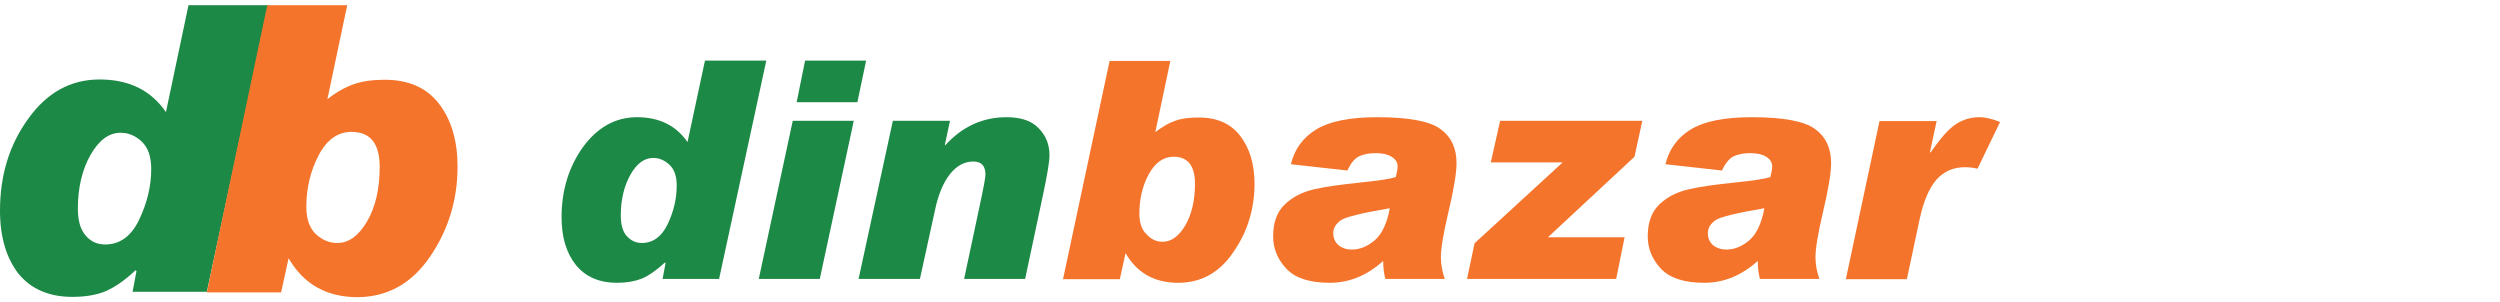 <svg width="240" height="29" viewBox="0 0 240 29" fill="none" xmlns="http://www.w3.org/2000/svg">
<g id="Component 3">
<g id="Vector">
<path d="M25.772 0.5L19.856 28.011H12.727L13.102 26.028L13.016 25.942C11.948 26.948 10.967 27.609 10.072 27.983C9.206 28.328 8.167 28.5 6.955 28.5C4.704 28.5 2.973 27.753 1.76 26.258C0.606 24.763 0 22.75 0 20.221C0 16.828 0.895 13.896 2.713 11.395C4.502 8.894 6.782 7.629 9.553 7.629C12.381 7.629 14.488 8.664 15.931 10.763L18.095 0.5H25.772ZM10.101 23.469C11.515 23.469 12.612 22.664 13.362 21.083C14.113 19.502 14.517 17.892 14.517 16.225C14.517 15.075 14.228 14.184 13.622 13.609C13.016 13.034 12.352 12.746 11.573 12.746C10.447 12.746 9.495 13.465 8.687 14.874C7.879 16.311 7.475 18.036 7.475 20.02C7.475 21.141 7.706 22.003 8.196 22.578C8.687 23.182 9.322 23.469 10.101 23.469Z" fill="#1D8946"/>
<path d="M31.429 9.527C32.294 8.837 33.131 8.377 33.939 8.089C34.748 7.802 35.729 7.658 36.941 7.658C39.25 7.658 40.981 8.434 42.164 9.987C43.348 11.539 43.925 13.551 43.925 15.995C43.925 19.157 43.059 22.032 41.299 24.619C39.538 27.206 37.229 28.5 34.343 28.529C31.371 28.529 29.149 27.293 27.706 24.792L26.984 28.069H19.856L25.657 0.5H33.333L31.429 9.527ZM32.381 23.326C33.478 23.326 34.43 22.636 35.238 21.256C36.046 19.876 36.45 18.122 36.45 16.024C36.45 13.781 35.556 12.66 33.737 12.66C32.439 12.66 31.371 13.408 30.592 14.902C29.812 16.397 29.408 18.036 29.408 19.847C29.408 20.997 29.697 21.859 30.303 22.463C30.938 23.038 31.602 23.326 32.381 23.326Z" fill="#F4742C"/>
<path d="M73.564 5.818L69.033 26.775H63.608L63.896 25.252L63.838 25.194C63.001 25.97 62.28 26.459 61.616 26.746C60.952 27.005 60.173 27.149 59.25 27.149C57.518 27.149 56.219 26.574 55.296 25.453C54.372 24.303 53.91 22.779 53.91 20.853C53.91 18.266 54.603 16.024 55.96 14.126C57.345 12.229 59.077 11.252 61.154 11.252C63.29 11.252 64.906 12.056 66.003 13.638L67.677 5.818H73.564ZM61.616 23.326C62.684 23.326 63.521 22.722 64.098 21.514C64.675 20.307 64.964 19.071 64.964 17.806C64.964 16.915 64.733 16.254 64.271 15.822C63.809 15.391 63.29 15.161 62.713 15.161C61.847 15.161 61.126 15.707 60.52 16.771C59.913 17.863 59.596 19.157 59.596 20.681C59.596 21.543 59.769 22.204 60.144 22.636C60.548 23.096 61.039 23.326 61.616 23.326Z" fill="#1D8946"/>
<path d="M81.963 11.597L78.701 26.775H72.843L76.104 11.597H81.963ZM83.146 5.818L82.309 9.814H76.479L77.287 5.818H83.146Z" fill="#1D8946"/>
<path d="M90.736 13.954C92.352 12.171 94.315 11.252 96.623 11.252C98.009 11.252 99.048 11.597 99.711 12.315C100.404 13.005 100.75 13.868 100.75 14.902C100.75 15.506 100.548 16.714 100.173 18.496L98.413 26.775H92.554L94.055 19.732C94.43 18.007 94.603 17.03 94.603 16.771C94.603 15.937 94.228 15.506 93.449 15.506C92.583 15.506 91.833 15.909 91.198 16.714C90.563 17.518 90.072 18.668 89.755 20.192L88.312 26.775H82.424L85.714 11.597H91.198L90.707 13.896L90.736 13.954Z" fill="#1D8946"/>
<path d="M110.909 12.689C111.573 12.171 112.208 11.798 112.814 11.597C113.42 11.367 114.199 11.28 115.094 11.28C116.854 11.28 118.182 11.884 119.076 13.063C119.971 14.241 120.433 15.765 120.433 17.634C120.433 20.048 119.769 22.233 118.413 24.188C117.085 26.172 115.296 27.149 113.102 27.149C110.823 27.149 109.149 26.2 108.052 24.303L107.504 26.804H102.049L106.522 5.847H112.352L110.909 12.689ZM111.602 23.21C112.439 23.21 113.16 22.693 113.795 21.629C114.401 20.566 114.719 19.243 114.719 17.634C114.719 15.909 114.026 15.046 112.67 15.046C111.688 15.046 110.88 15.621 110.274 16.742C109.668 17.863 109.38 19.128 109.38 20.508C109.38 21.399 109.61 22.061 110.072 22.492C110.505 22.98 111.025 23.21 111.602 23.21Z" fill="#F4742C"/>
<path d="M123.925 15.765C124.271 14.328 125.079 13.206 126.349 12.43C127.619 11.654 129.553 11.252 132.208 11.252C135.209 11.252 137.229 11.625 138.268 12.373C139.307 13.12 139.827 14.213 139.827 15.65C139.827 16.599 139.567 18.18 139.048 20.364C138.557 22.434 138.326 23.872 138.326 24.677C138.326 25.366 138.442 26.056 138.701 26.775H132.987C132.843 26.172 132.785 25.596 132.785 25.05C131.255 26.43 129.553 27.149 127.648 27.149C125.714 27.149 124.329 26.689 123.492 25.798C122.655 24.907 122.222 23.872 122.222 22.693C122.222 21.342 122.597 20.336 123.348 19.617C124.098 18.898 125.022 18.438 126.118 18.18C127.215 17.921 128.716 17.72 130.62 17.518C132.323 17.346 133.449 17.174 133.997 17.001C134.113 16.541 134.17 16.196 134.17 15.966C134.17 15.592 133.968 15.276 133.593 15.046C133.218 14.816 132.698 14.701 132.063 14.701C131.4 14.701 130.851 14.816 130.447 15.018C130.043 15.219 129.668 15.679 129.351 16.369L123.925 15.765ZM133.42 19.991C130.736 20.451 129.149 20.824 128.687 21.169C128.225 21.514 127.994 21.917 127.994 22.377C127.994 22.866 128.167 23.239 128.485 23.527C128.831 23.814 129.264 23.958 129.784 23.958C130.534 23.958 131.255 23.67 131.977 23.067C132.67 22.463 133.16 21.428 133.42 19.991Z" fill="#F4742C"/>
<path d="M157.662 11.597L156.912 15.046L148.6 22.779H155.96L155.152 26.775H140.837L141.558 23.354L150.014 15.592H143.117L144.012 11.597H157.662Z" fill="#F4742C"/>
<path d="M159.885 15.765C160.231 14.328 161.039 13.206 162.309 12.43C163.579 11.654 165.512 11.252 168.167 11.252C171.169 11.252 173.189 11.625 174.228 12.373C175.267 13.12 175.786 14.213 175.786 15.65C175.786 16.599 175.527 18.18 175.007 20.364C174.517 22.434 174.286 23.872 174.286 24.677C174.286 25.366 174.401 26.056 174.661 26.775H168.947C168.802 26.172 168.745 25.596 168.745 25.05C167.215 26.43 165.512 27.149 163.608 27.149C161.674 27.149 160.289 26.689 159.452 25.798C158.615 24.907 158.182 23.872 158.182 22.693C158.182 21.342 158.557 20.336 159.307 19.617C160.058 18.898 160.981 18.438 162.078 18.18C163.175 17.921 164.675 17.72 166.58 17.518C168.283 17.346 169.408 17.174 169.957 17.001C170.072 16.541 170.13 16.196 170.13 15.966C170.13 15.592 169.928 15.276 169.553 15.046C169.177 14.816 168.658 14.701 168.023 14.701C167.359 14.701 166.811 14.816 166.407 15.018C166.003 15.219 165.628 15.679 165.31 16.369L159.885 15.765ZM169.38 19.991C166.696 20.451 165.108 20.824 164.646 21.169C164.185 21.514 163.954 21.917 163.954 22.377C163.954 22.866 164.127 23.239 164.444 23.527C164.791 23.814 165.224 23.958 165.743 23.958C166.494 23.958 167.215 23.67 167.937 23.067C168.629 22.463 169.12 21.428 169.38 19.991Z" fill="#F4742C"/>
<path d="M192.006 11.711L189.841 16.196C189.38 16.081 188.975 16.052 188.629 16.052C187.504 16.052 186.609 16.455 185.887 17.26C185.195 18.065 184.646 19.33 184.271 21.112L183.059 26.804H177.201L180.433 11.625H185.916L185.281 14.586L185.339 14.644C186.263 13.293 187.042 12.401 187.734 11.941C188.427 11.482 189.178 11.252 190.014 11.252C190.621 11.252 191.284 11.424 192.006 11.711Z" fill="#F4742C"/>
</g>
</g>
</svg>
